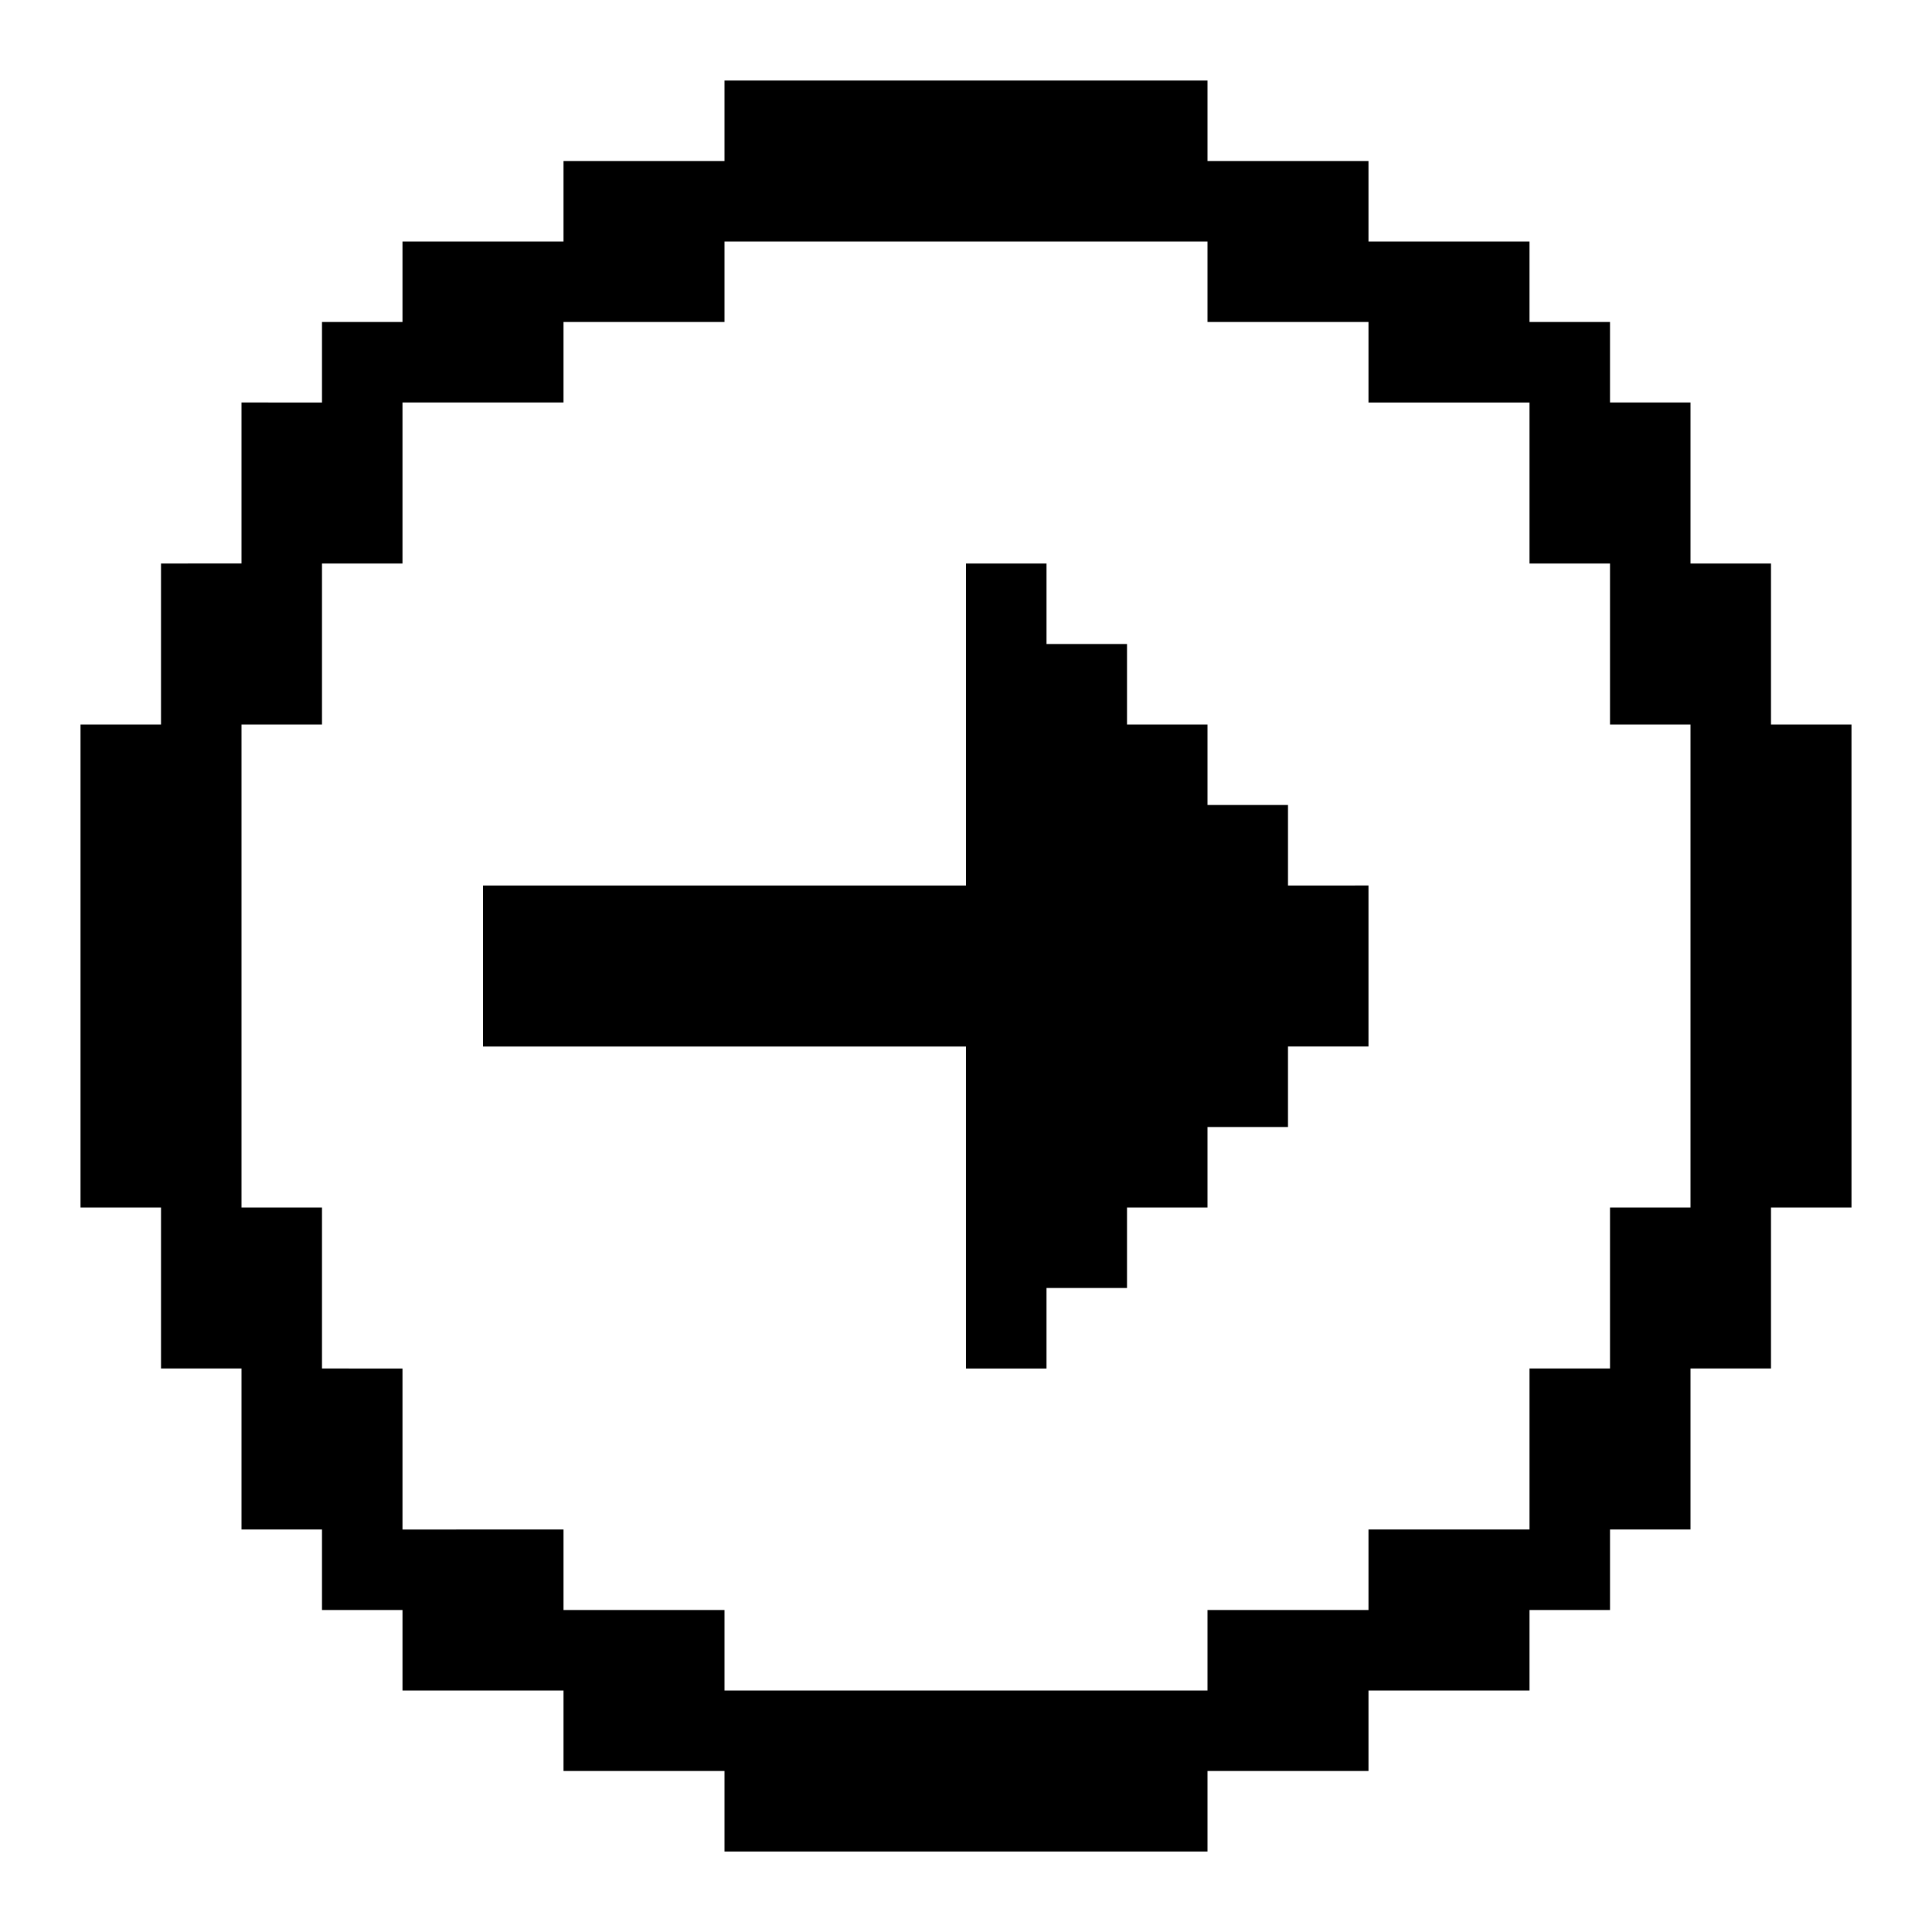 <svg xmlns="http://www.w3.org/2000/svg" viewBox="0 0 24 24">
	<path fill="currentColor" d="M22 9V7h-1V5h-1V4h-1V3h-2V2h-2V1H9v1H7v1H5v1H4v1H3v2H2v2H1v6h1v2h1v2h1v1h1v1h2v1h2v1h6v-1h2v-1h2v-1h1v-1h1v-2h1v-2h1V9zm-1 6h-1v2h-1v2h-2v1h-2v1H9v-1H7v-1H5v-2H4v-2H3V9h1V7h1V5h2V4h2V3h6v1h2v1h2v2h1v2h1z" />
	<path fill="currentColor" d="M17 11v2h-1v1h-1v1h-1v1h-1v1h-1v-4H6v-2h6V7h1v1h1v1h1v1h1v1z" />
</svg>